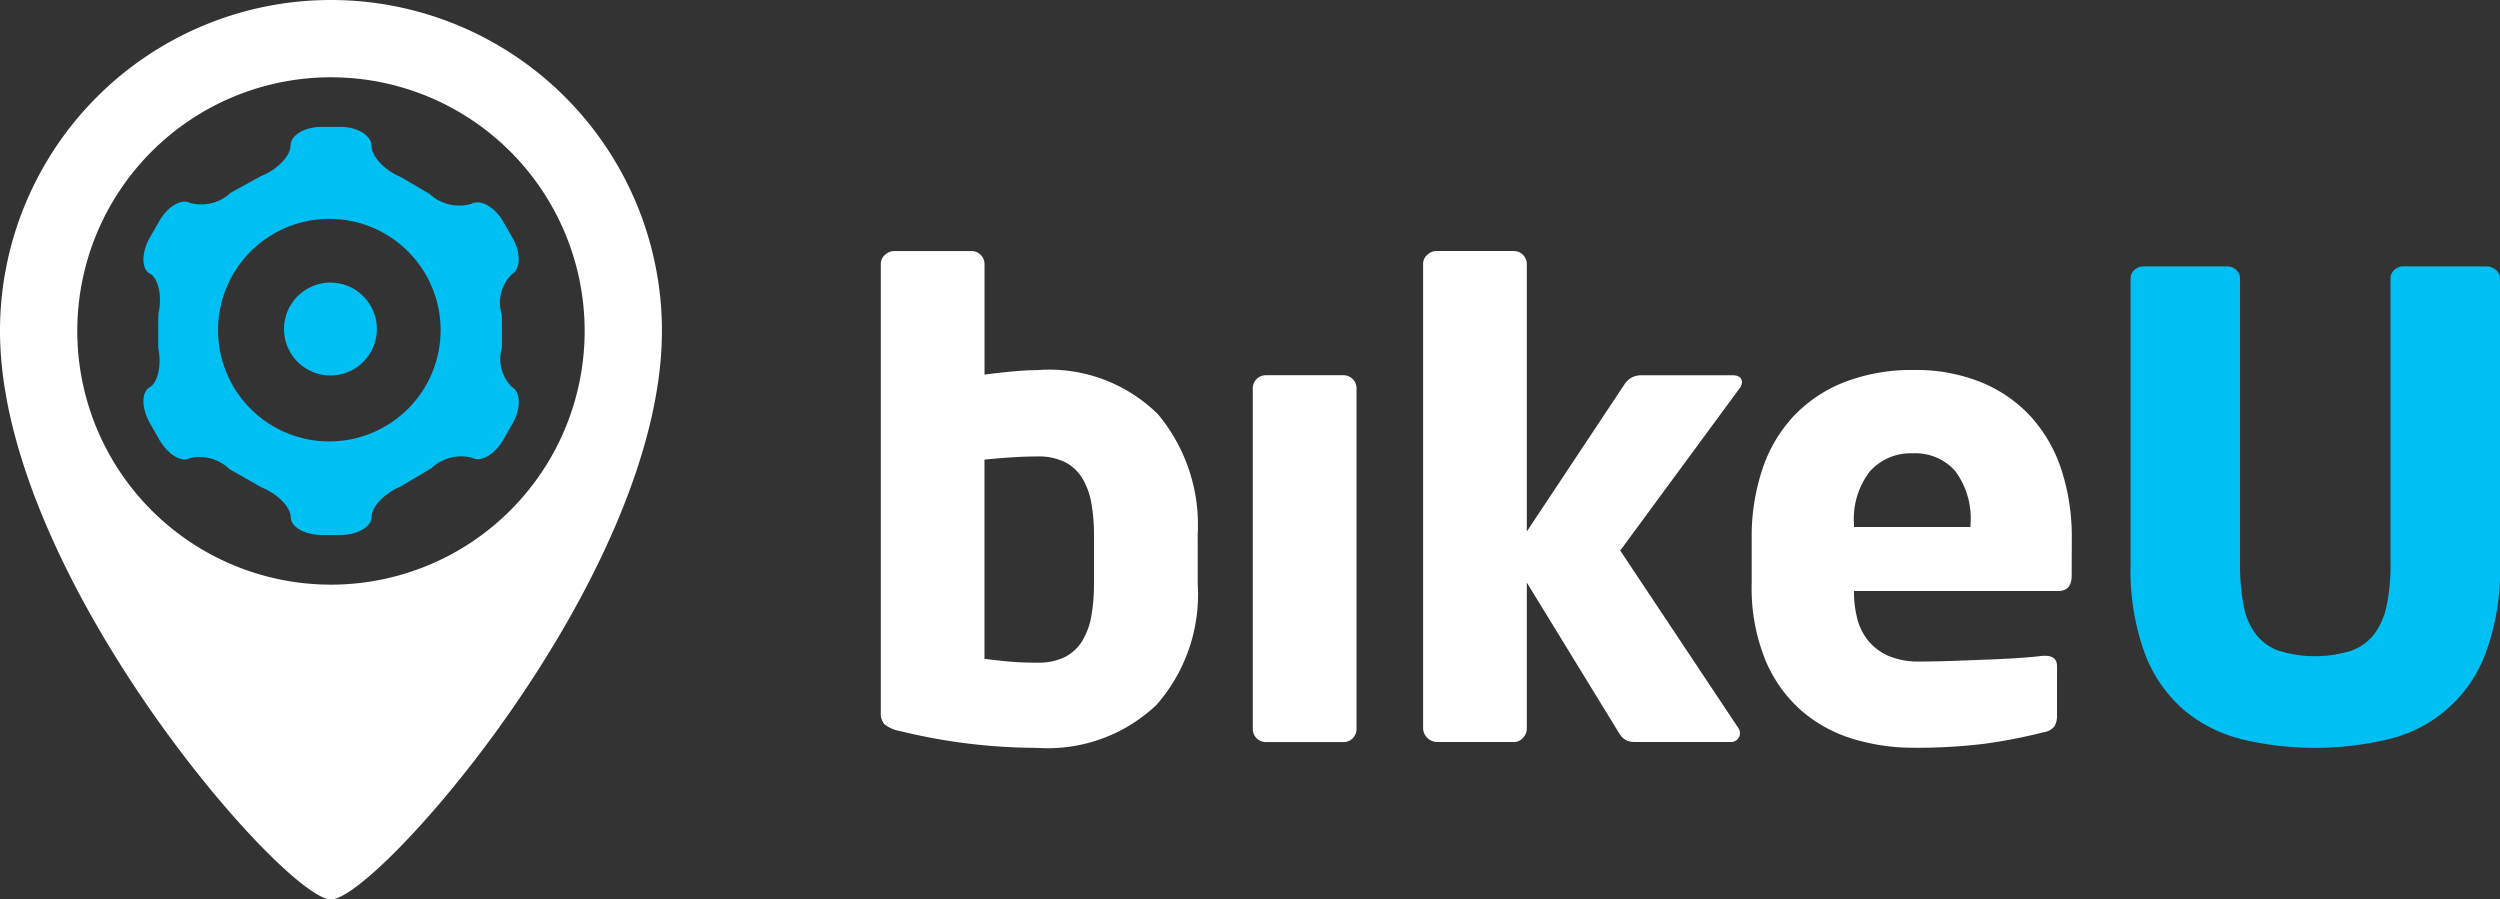 <svg xmlns="http://www.w3.org/2000/svg" width="95.75" height="34.45" viewBox="0 0 95.75 34.45">
  <rect x="0" y="0" width="95.75" height="34.45" fill="#333333" stroke="none"/>
  <g id="Grupo_1880" data-name="Grupo 1880" transform="translate(-102.827 -54.583)">
    <path id="Trazado_376" data-name="Trazado 376" d="M195.865,50.583a12.676,12.676,0,0,0-12.676,12.676c0,9.355,10.918,21.774,12.676,21.774s12.676-12.419,12.676-21.774A12.676,12.676,0,0,0,195.865,50.583Zm0,22.392a9.716,9.716,0,1,1,9.716-9.716A9.716,9.716,0,0,1,195.865,72.975Z" transform="translate(-80.362 4)" fill="#fff"/>
    <g id="Grupo_256" data-name="Grupo 256" transform="translate(108.31 59.445)">
      <path id="Trazado_377" data-name="Trazado 377" d="M250.437,107.645a1.5,1.5,0,0,1-.382-1.5v-.608c0-.638-.006-.663-.006-.663a1.519,1.519,0,0,1,.378-1.536c.347-.2.364-.831.035-1.4l-.355-.62c-.328-.574-.885-.88-1.237-.68a1.673,1.673,0,0,1-1.583-.383L246.17,99.6c-.611-.252-1.112-.786-1.112-1.187s-.54-.729-1.2-.729h-.7c-.661,0-1.2.323-1.2.717s-.5.917-1.116,1.162l-1.17.641a1.653,1.653,0,0,1-1.547.4c-.334-.19-.875.123-1.2.7l-.354.62c-.328.574-.33,1.2,0,1.382s.475.867.331,1.512c0,0-.011.055-.011.71v.627c.137.646-.012,1.324-.332,1.507s-.312.8.015,1.375l.354.621c.327.574.856.895,1.175.714a1.644,1.644,0,0,1,1.517.422l1.23.7c.613.247,1.115.759,1.115,1.136s.541.686,1.2.686h.7c.661,0,1.2-.313,1.2-.7s.5-.9,1.111-1.159l1.179-.7a1.66,1.66,0,0,1,1.551-.4c.335.191.878-.121,1.207-.7l.355-.621C250.789,108.469,250.778,107.84,250.437,107.645Zm-6.993,2.088a4.262,4.262,0,1,1,4.262-4.262A4.263,4.263,0,0,1,243.444,109.732Z" transform="translate(-236.314 -97.688)" fill="#00bff2"/>
      <path id="Trazado_378" data-name="Trazado 378" d="M290.358,155.447a1.778,1.778,0,1,1-1.778,1.778A1.778,1.778,0,0,1,290.358,155.447Z" transform="translate(-283.185 -149.485)" fill="#00bff2"/>
    </g>
    <path id="Trazado_379" data-name="Trazado 379" d="M90.7,434.591a6.412,6.412,0,0,1-1.582,4.635,6.056,6.056,0,0,1-4.573,1.643,22.154,22.154,0,0,1-5.223-.638,1.361,1.361,0,0,1-.625-.27.632.632,0,0,1-.135-.441V422.331a.453.453,0,0,1,.159-.343.513.513,0,0,1,.356-.147h2.967a.5.5,0,0,1,.49.491v4.242q.54-.073,1.091-.123t.92-.049a5.921,5.921,0,0,1,4.634,1.692,6.61,6.61,0,0,1,1.52,4.586Zm-3.973-1.9a6.779,6.779,0,0,0-.1-1.186,2.755,2.755,0,0,0-.343-.953,1.675,1.675,0,0,0-.662-.624,2.313,2.313,0,0,0-1.079-.22q-.442,0-1.006.037t-1.005.086v7.626q.343.049.871.1t1.14.049a2.308,2.308,0,0,0,1.079-.22,1.675,1.675,0,0,0,.662-.624,2.756,2.756,0,0,0,.343-.953,6.935,6.935,0,0,0,.1-1.21Z" transform="translate(58 -357.643)" fill="#fff"/>
    <path id="Trazado_380" data-name="Trazado 380" d="M187.034,470.294a.5.5,0,0,1-.49.491h-2.992a.5.5,0,0,1-.491-.491v-13.07a.5.5,0,0,1,.491-.49h2.992a.5.5,0,0,1,.49.49Z" transform="translate(-32.252 -387.78)" fill="#fff"/>
    <path id="Trazado_381" data-name="Trazado 381" d="M243.116,426.867a.392.392,0,0,1-.1.245l-4.561,6.2,4.536,6.817a.339.339,0,0,1-.27.515h-3.7a.8.8,0,0,1-.331-.061.761.761,0,0,1-.282-.282l-3.531-5.762v5.591a.51.51,0,0,1-.147.355.453.453,0,0,1-.343.16H231.42a.547.547,0,0,1-.515-.515v-17.8a.453.453,0,0,1,.159-.343.513.513,0,0,1,.356-.147h2.967a.5.5,0,0,1,.49.491v10.25l3.727-5.615a.763.763,0,0,1,.319-.294.816.816,0,0,1,.319-.074h3.507Q243.116,426.6,243.116,426.867Z" transform="translate(-73.573 -357.643)" fill="#fff"/>
    <path id="Trazado_382" data-name="Trazado 382" d="M335.437,463.167q0,.588-.515.589H327.1v.049a4.048,4.048,0,0,0,.123,1,2.18,2.18,0,0,0,.417.85,2.088,2.088,0,0,0,.772.583,2.917,2.917,0,0,0,1.214.219q.588,0,1.251-.024l1.312-.049q.65-.024,1.214-.061t.932-.086h.074q.465,0,.466.394V468.5a.816.816,0,0,1-.1.444.663.663,0,0,1-.417.223,20.2,20.2,0,0,1-2.3.445,21.358,21.358,0,0,1-2.722.148,7.928,7.928,0,0,1-2.207-.319,5.411,5.411,0,0,1-1.986-1.054,5.269,5.269,0,0,1-1.422-1.949,7.324,7.324,0,0,1-.539-2.98v-1.717a8.106,8.106,0,0,1,.417-2.673,5.517,5.517,0,0,1,1.214-2.035,5.38,5.38,0,0,1,1.949-1.287,7.123,7.123,0,0,1,2.624-.454,6.622,6.622,0,0,1,2.636.491,5.289,5.289,0,0,1,1.9,1.349,5.647,5.647,0,0,1,1.14,2.035,8.34,8.34,0,0,1,.38,2.574Zm-3.874-1.962a3.047,3.047,0,0,0-.589-2.048,2.036,2.036,0,0,0-1.618-.674,2.094,2.094,0,0,0-1.643.687,2.968,2.968,0,0,0-.613,2.035v.1h4.463Z" transform="translate(-153.265 -386.538)" fill="#fff"/>
    <path id="Trazado_383" data-name="Trazado 383" d="M443.241,441.005a5.244,5.244,0,0,1-3.764,3.274,12.086,12.086,0,0,1-5.517,0,5.524,5.524,0,0,1-2.244-1.116,5.363,5.363,0,0,1-1.508-2.158,9.319,9.319,0,0,1-.552-3.47V426.624a.433.433,0,0,1,.147-.331.493.493,0,0,1,.343-.135h3.212a.493.493,0,0,1,.343.135.434.434,0,0,1,.148.331v10.912a8.3,8.3,0,0,0,.135,1.606,2.615,2.615,0,0,0,.466,1.1,1.957,1.957,0,0,0,.883.637,4.7,4.7,0,0,0,2.771,0,1.957,1.957,0,0,0,.883-.637,2.733,2.733,0,0,0,.478-1.1,7.652,7.652,0,0,0,.147-1.606V426.624a.433.433,0,0,1,.147-.331.493.493,0,0,1,.343-.135h3.188a.54.54,0,0,1,.356.135.42.42,0,0,1,.159.331v10.912A9.139,9.139,0,0,1,443.241,441.005Z" transform="translate(-245.228 -361.372)" fill="#00bff2"/>
  </g>
</svg>
